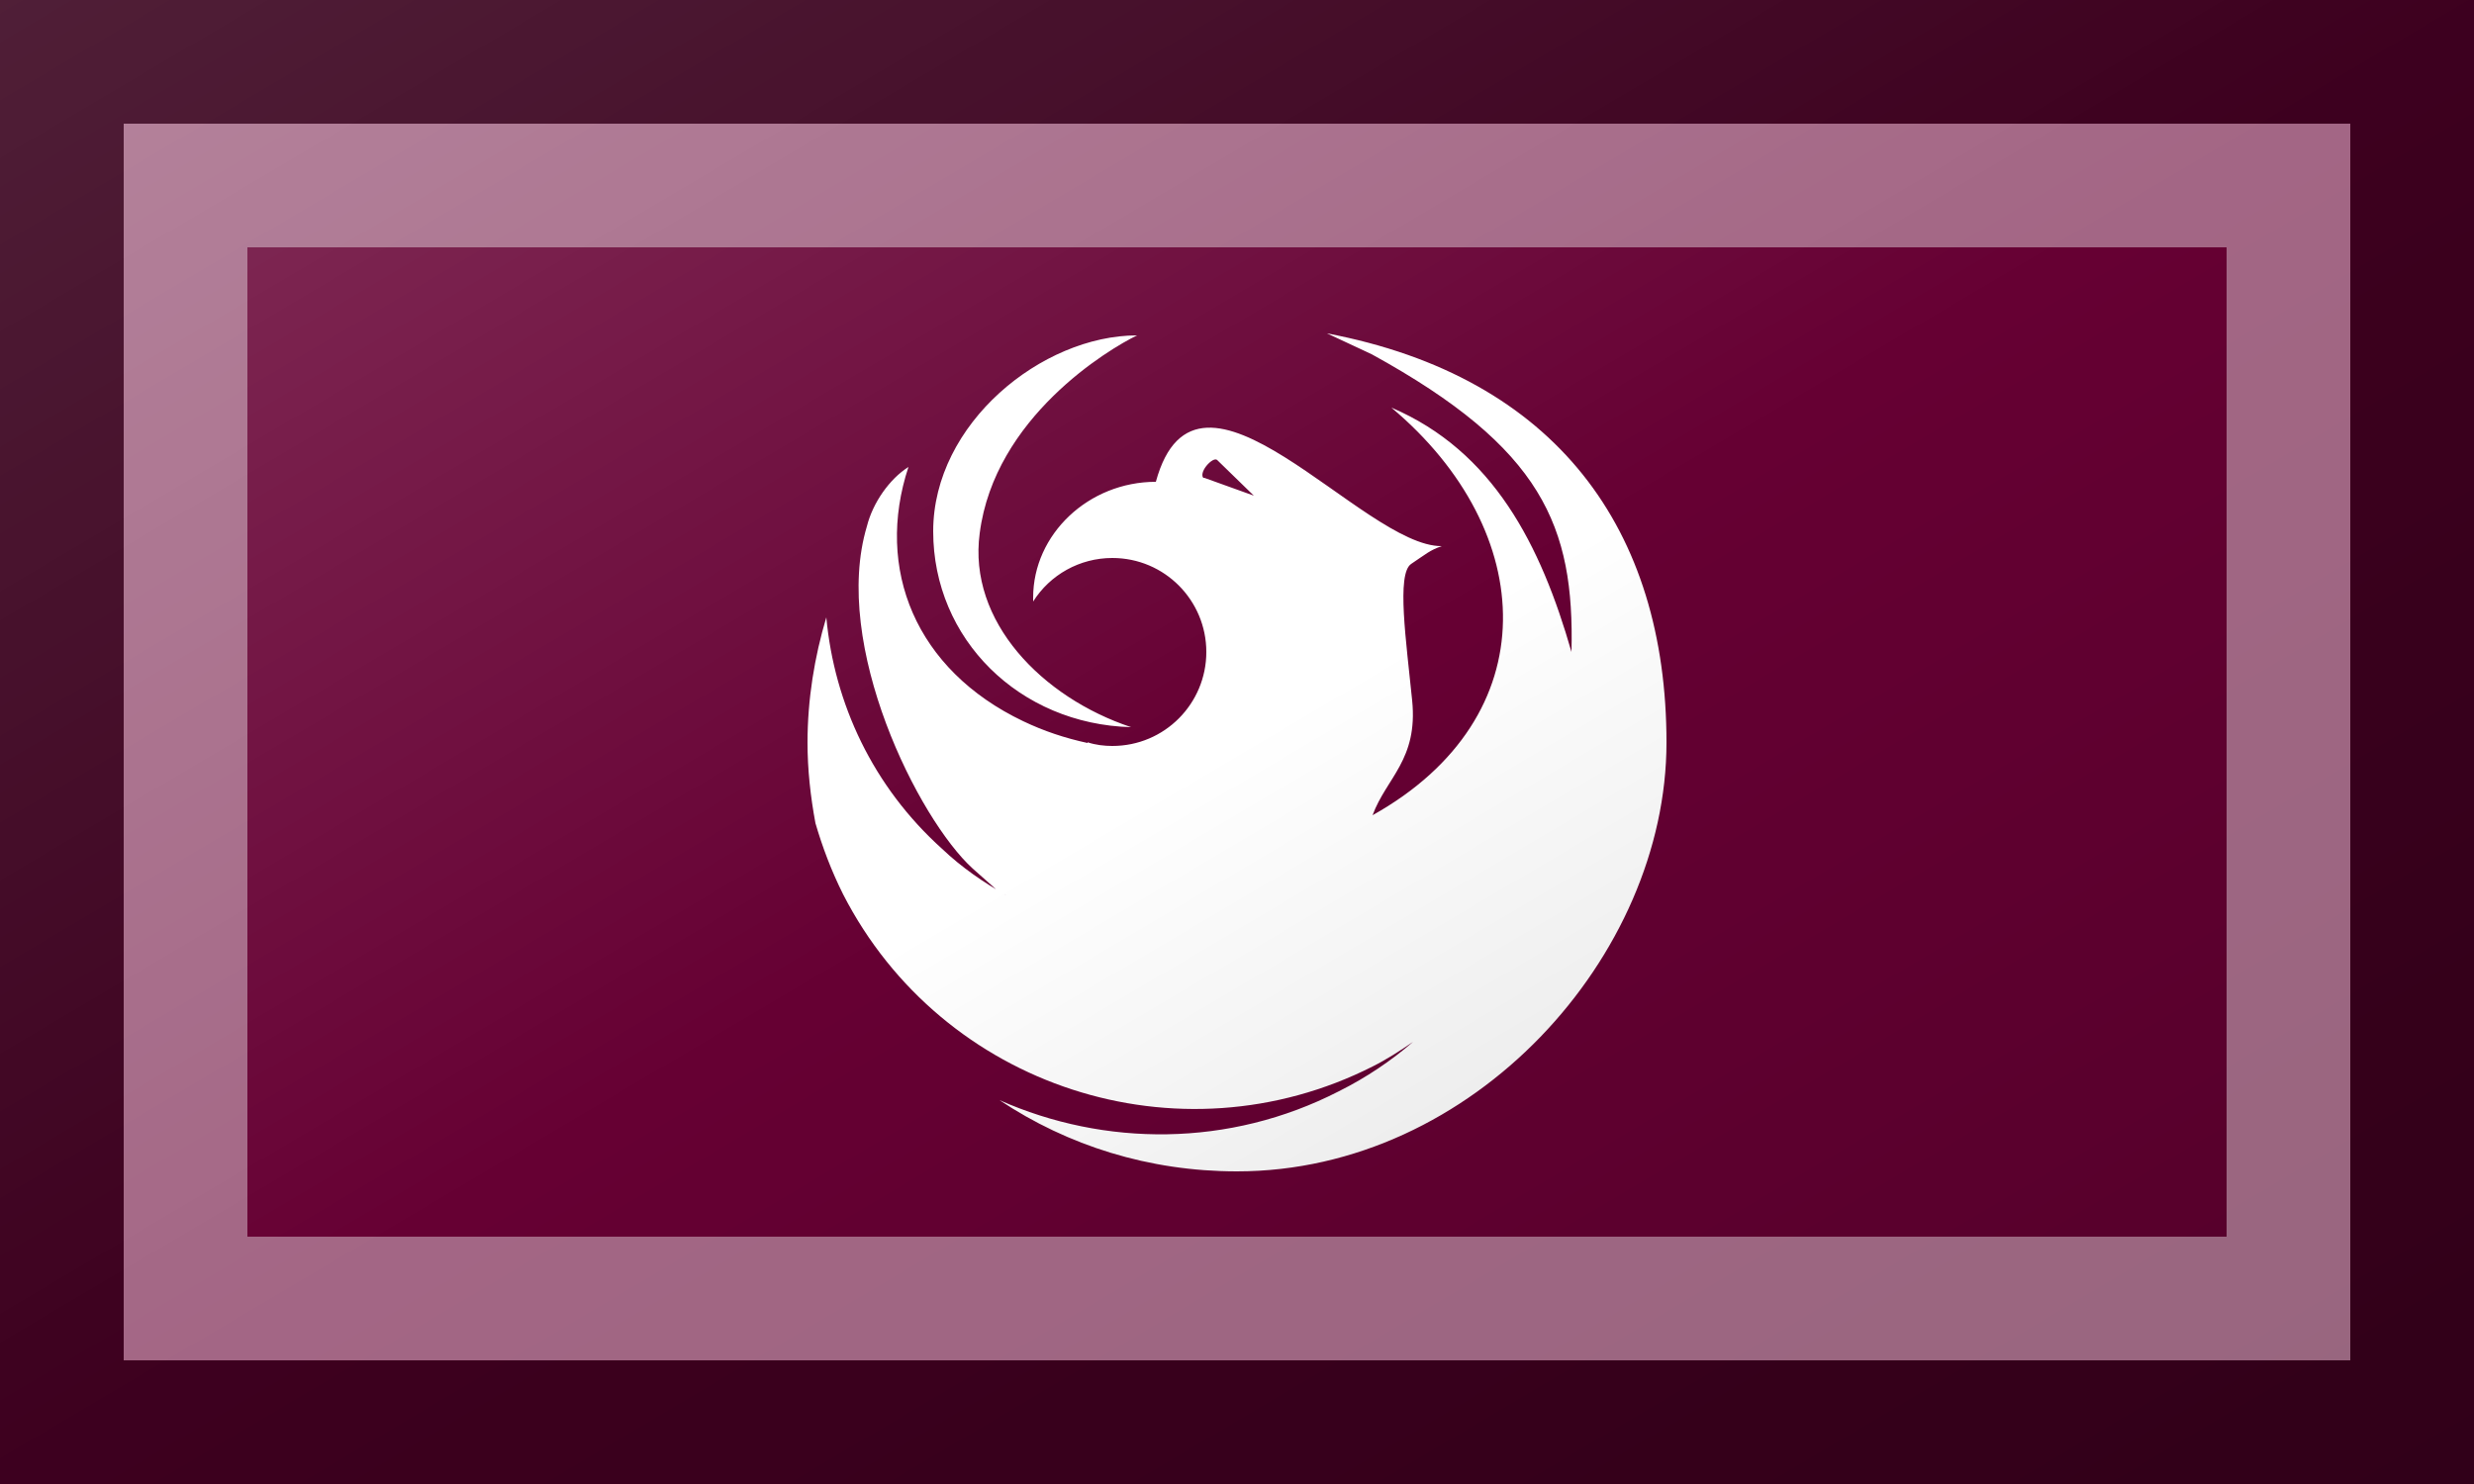 <?xml version="1.0"?>
<svg xmlns="http://www.w3.org/2000/svg" xmlns:xlink="http://www.w3.org/1999/xlink" version="1.1" width="600" height="360" viewBox="0 0 600 360">
<!-- Generated by Kreative Vexillo v1.0 -->
<style>
.purple{fill:rgb(102,0,51);}
.white{fill:rgb(255,255,255);}
</style>
<defs>
<path id="phoenix" d="M 0.091 -0.413 C 0.323 -0.369 0.434 -0.214 0.434 6.0001016E-4 C 0.434 0.216 0.239 0.434 0.0 0.434 C -0.089 0.434 -0.171 0.408 -0.24 0.362 C -0.134 0.409 -0.008 0.41 0.103 0.353 C 0.131 0.339 0.156 0.322 0.178 0.303 C 0.165 0.312 0.151 0.321 0.137 0.328 C -0.059 0.427 -0.298 0.349 -0.398 0.154 C -0.41 0.13 -0.419 0.106 -0.426 0.082 C -0.431 0.055 -0.434 0.028 -0.434 6.0001016E-4 C -0.434 -0.043 -0.427 -0.086 -0.415 -0.126 C -0.407 -0.039 -0.368 0.045 -0.298 0.108 C -0.278 0.127 -0.256 0.142 -0.233 0.155 C -0.245 0.147 -0.211 0.178 -0.267 0.128 C -0.322 0.078 -0.41 -0.098 -0.374 -0.218 C -0.368 -0.242 -0.351 -0.266 -0.332 -0.278 C -0.366 -0.175 -0.325 -0.073 -0.216 -0.021 C -0.195 -0.011 -0.174 -0.004 -0.151 0.001 V 3.000145E-4 C -0.143 0.003 -0.134 0.004 -0.126 0.004 C -0.073 0.004 -0.031 -0.039 -0.031 -0.091 S -0.073 -0.186 -0.126 -0.186 C -0.159 -0.186 -0.189 -0.169 -0.206 -0.142 C -0.206 -0.143 -0.206 -0.144 -0.206 -0.146 C -0.206 -0.21 -0.15 -0.263 -0.082 -0.263 C -0.04 -0.417 0.127 -0.197 0.207 -0.198 C 0.195 -0.194 0.191 -0.19 0.176 -0.18 C 0.161 -0.17 0.171 -0.102 0.177 -0.042 C 0.183 0.018 0.151 0.036 0.137 0.074 C 0.314 -0.025 0.305 -0.213 0.156 -0.338 C 0.259 -0.294 0.307 -0.199 0.338 -0.091 C 0.341 -0.218 0.309 -0.297 0.136 -0.392 L 0.091 -0.413 L 0.091 -0.413 Z M -0.033 -0.267 L 0.017 -0.249 L -0.02 -0.285 L -0.02 -0.285 C -0.02 -0.285 -0.02 -0.285 -0.02 -0.285 C -0.022 -0.287 -0.027 -0.284 -0.031 -0.279 C -0.035 -0.274 -0.036 -0.269 -0.034 -0.267 C -0.033 -0.267 -0.033 -0.267 -0.033 -0.267 L -0.033 -0.267 L -0.033 -0.267 Z M -0.101 -0.411 C -0.13 -0.397 -0.245 -0.328 -0.26 -0.211 C -0.272 -0.122 -0.197 -0.045 -0.107 -0.015 C -0.22 -0.018 -0.307 -0.104 -0.307 -0.213 C -0.307 -0.322 -0.197 -0.411 -0.101 -0.411 Z"/>
<linearGradient id="glaze" x1="0%" y1="0%" x2="100%" y2="100%">
<stop offset="0%" stop-color="rgb(255,255,255)" stop-opacity="0.2"/>
<stop offset="49.999%" stop-color="rgb(255,255,255)" stop-opacity="0.0"/>
<stop offset="50.001%" stop-color="rgb(0,0,0)" stop-opacity="0.0"/>
<stop offset="100%" stop-color="rgb(0,0,0)" stop-opacity="0.2"/>
</linearGradient>
</defs>
<g>
<rect x="0" y="0" width="600" height="360" class="purple"/>
<use xlink:href="#phoenix" transform="translate(300 180) scale(240 240) rotate(0)" class="white"/>
</g>
<g>
<rect x="0" y="0" width="600" height="360" fill="url(#glaze)"/>
<path d="M 30 30 L 570 30 L 570 330 L 30 330 Z M 60 60 L 60 300 L 540 300 L 540 60 Z" fill="rgb(255,255,255)" opacity="0.4"/>
<path d="M 0 0 L 600 0 L 600 360 L 0 360 Z M 30 30 L 30 330 L 570 330 L 570 30 Z" fill="rgb(0,0,0)" opacity="0.4"/>
</g>
</svg>
